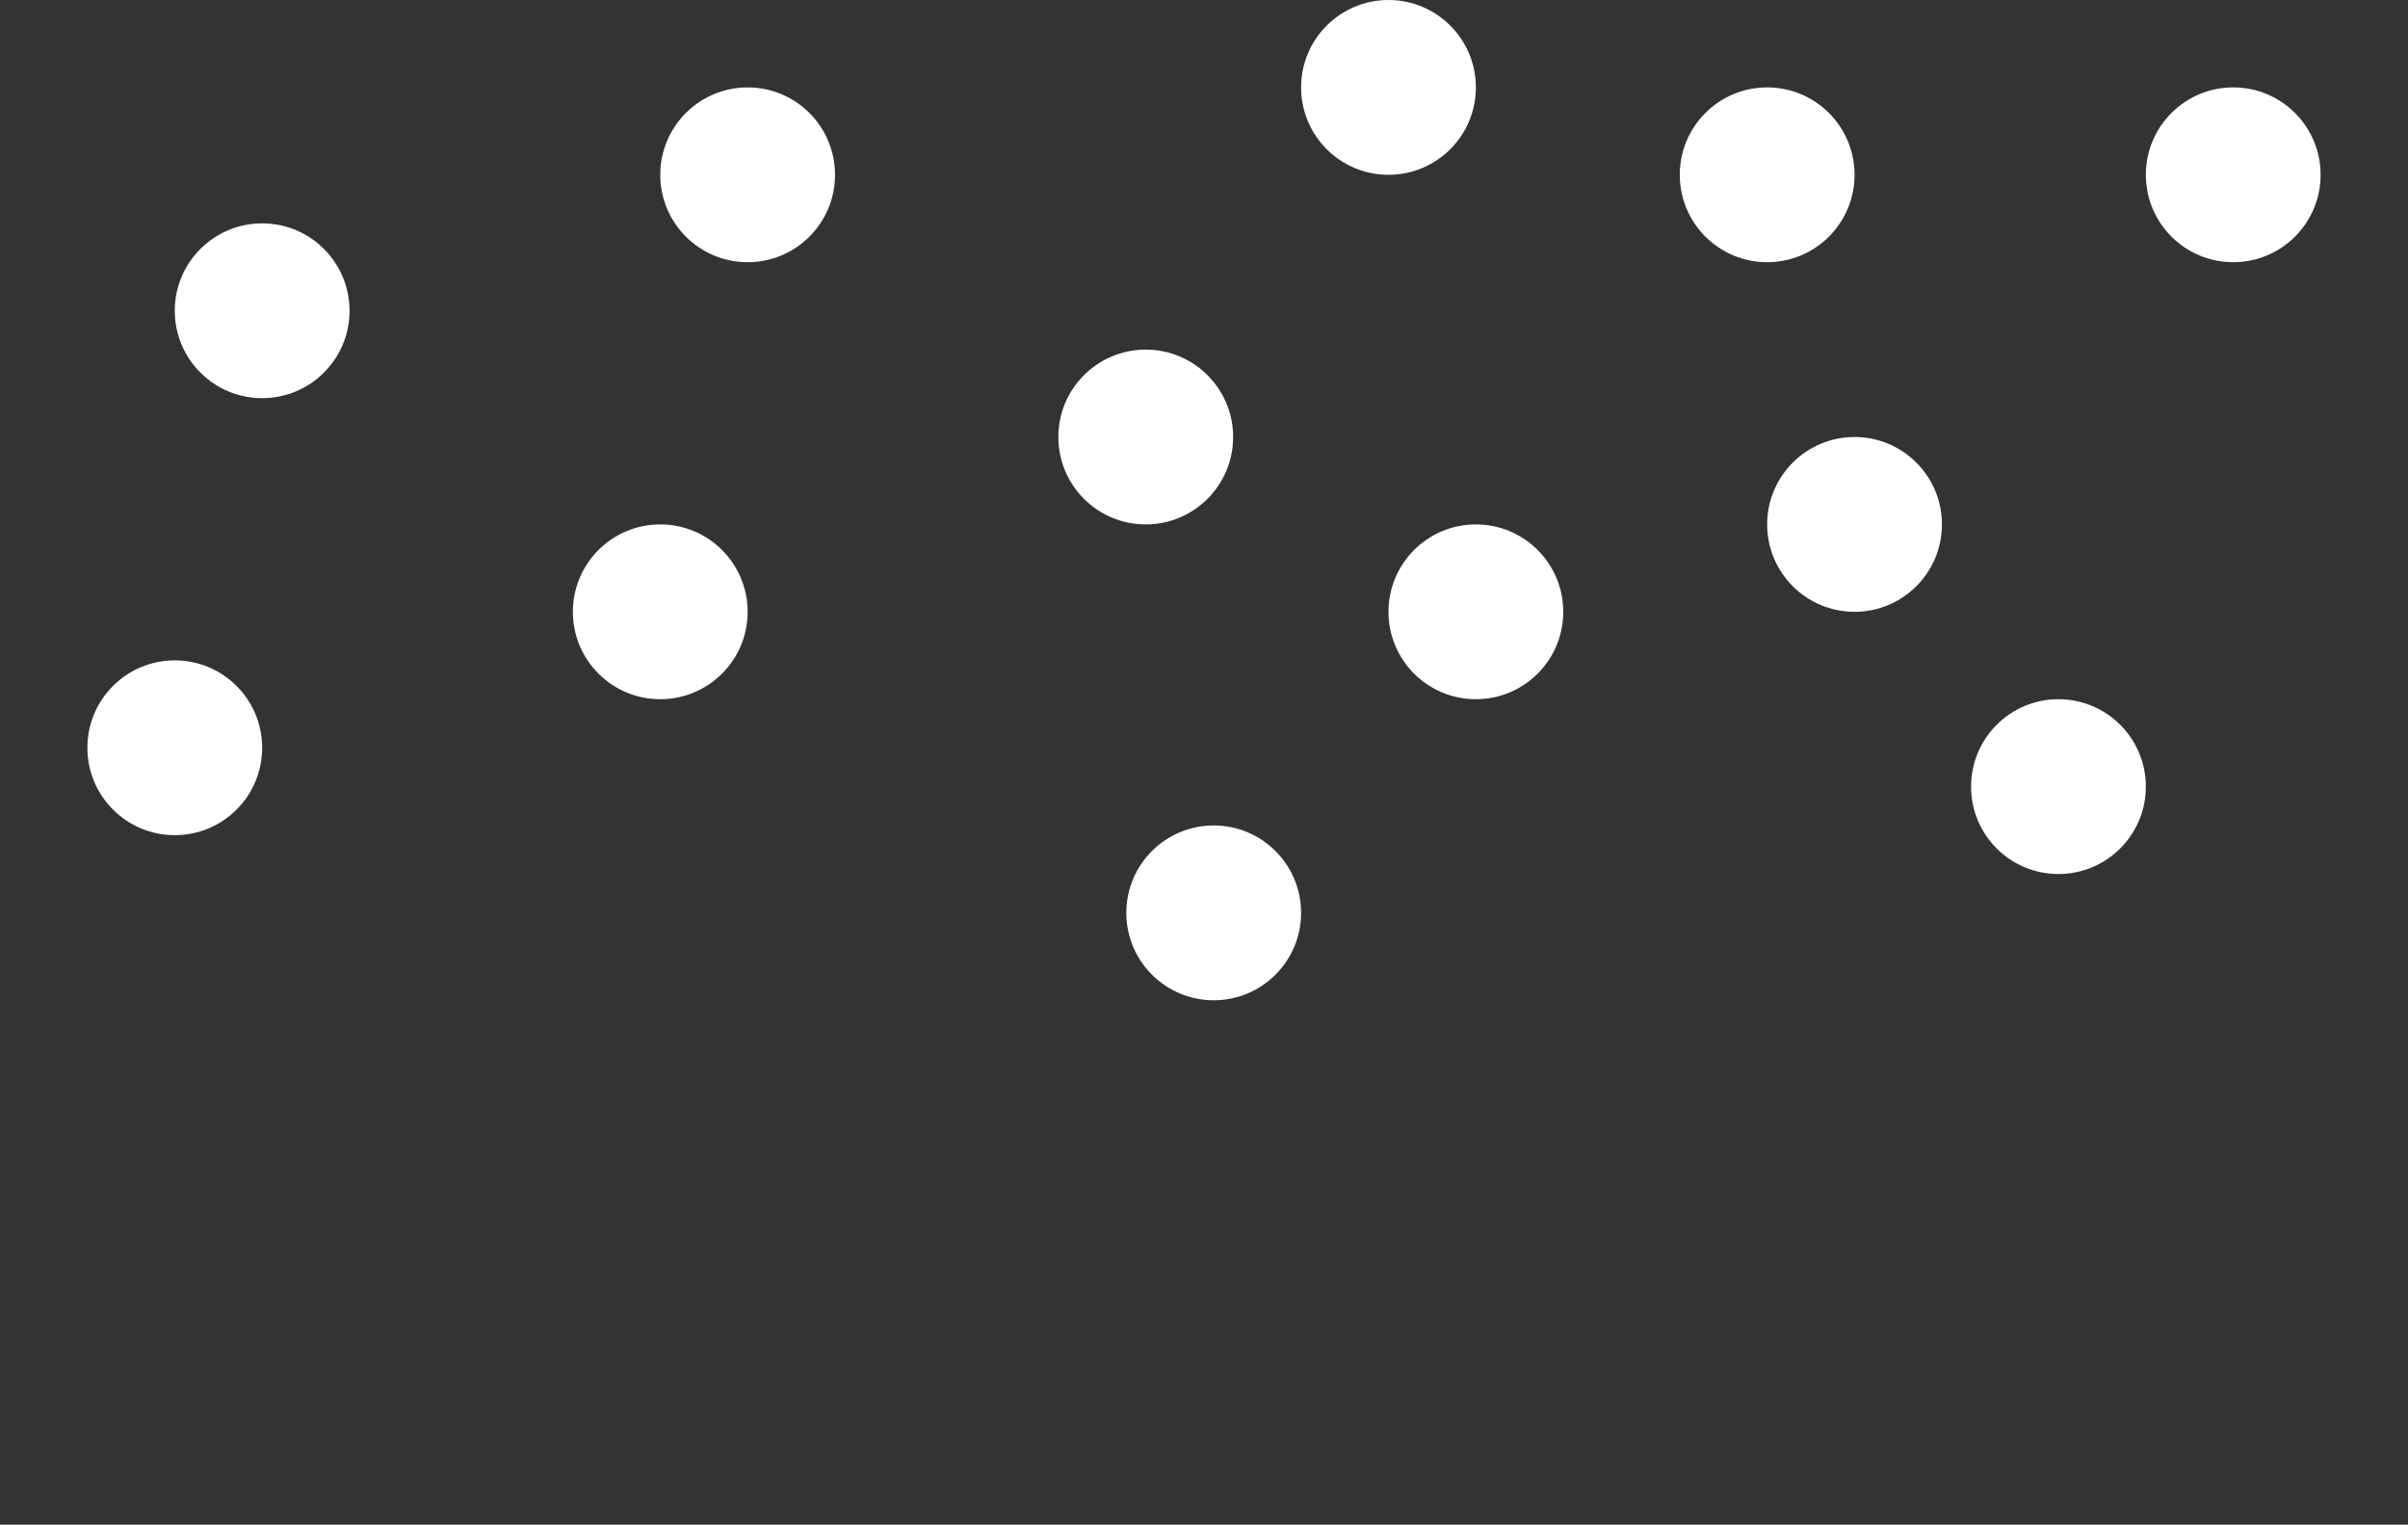 <svg width="248" height="157" viewBox="0 0 248 157" fill="none" xmlns="http://www.w3.org/2000/svg">
<rect x="0" y="0" width="248" height="157" fill="#333333" stroke="none"/>
<circle cx="77" cy="18" r="9" fill="white"/>
<circle cx="27" cy="32" r="9" fill="white"/>
<circle cx="118" cy="45" r="9" fill="white"/>
<circle cx="125" cy="94" r="9" fill="white"/>
<circle cx="68" cy="63" r="9" fill="white"/>
<circle cx="18" cy="77" r="9" fill="white"/>
<circle cx="143" cy="9" r="9" fill="white"/>
<circle cx="182" cy="18" r="9" fill="white"/>
<circle cx="191" cy="54" r="9" fill="white"/>
<circle cx="152" cy="63" r="9" fill="white"/>
<circle cx="212" cy="81" r="9" fill="white"/>
<circle cx="230" cy="18" r="9" fill="white"/>
</svg>
